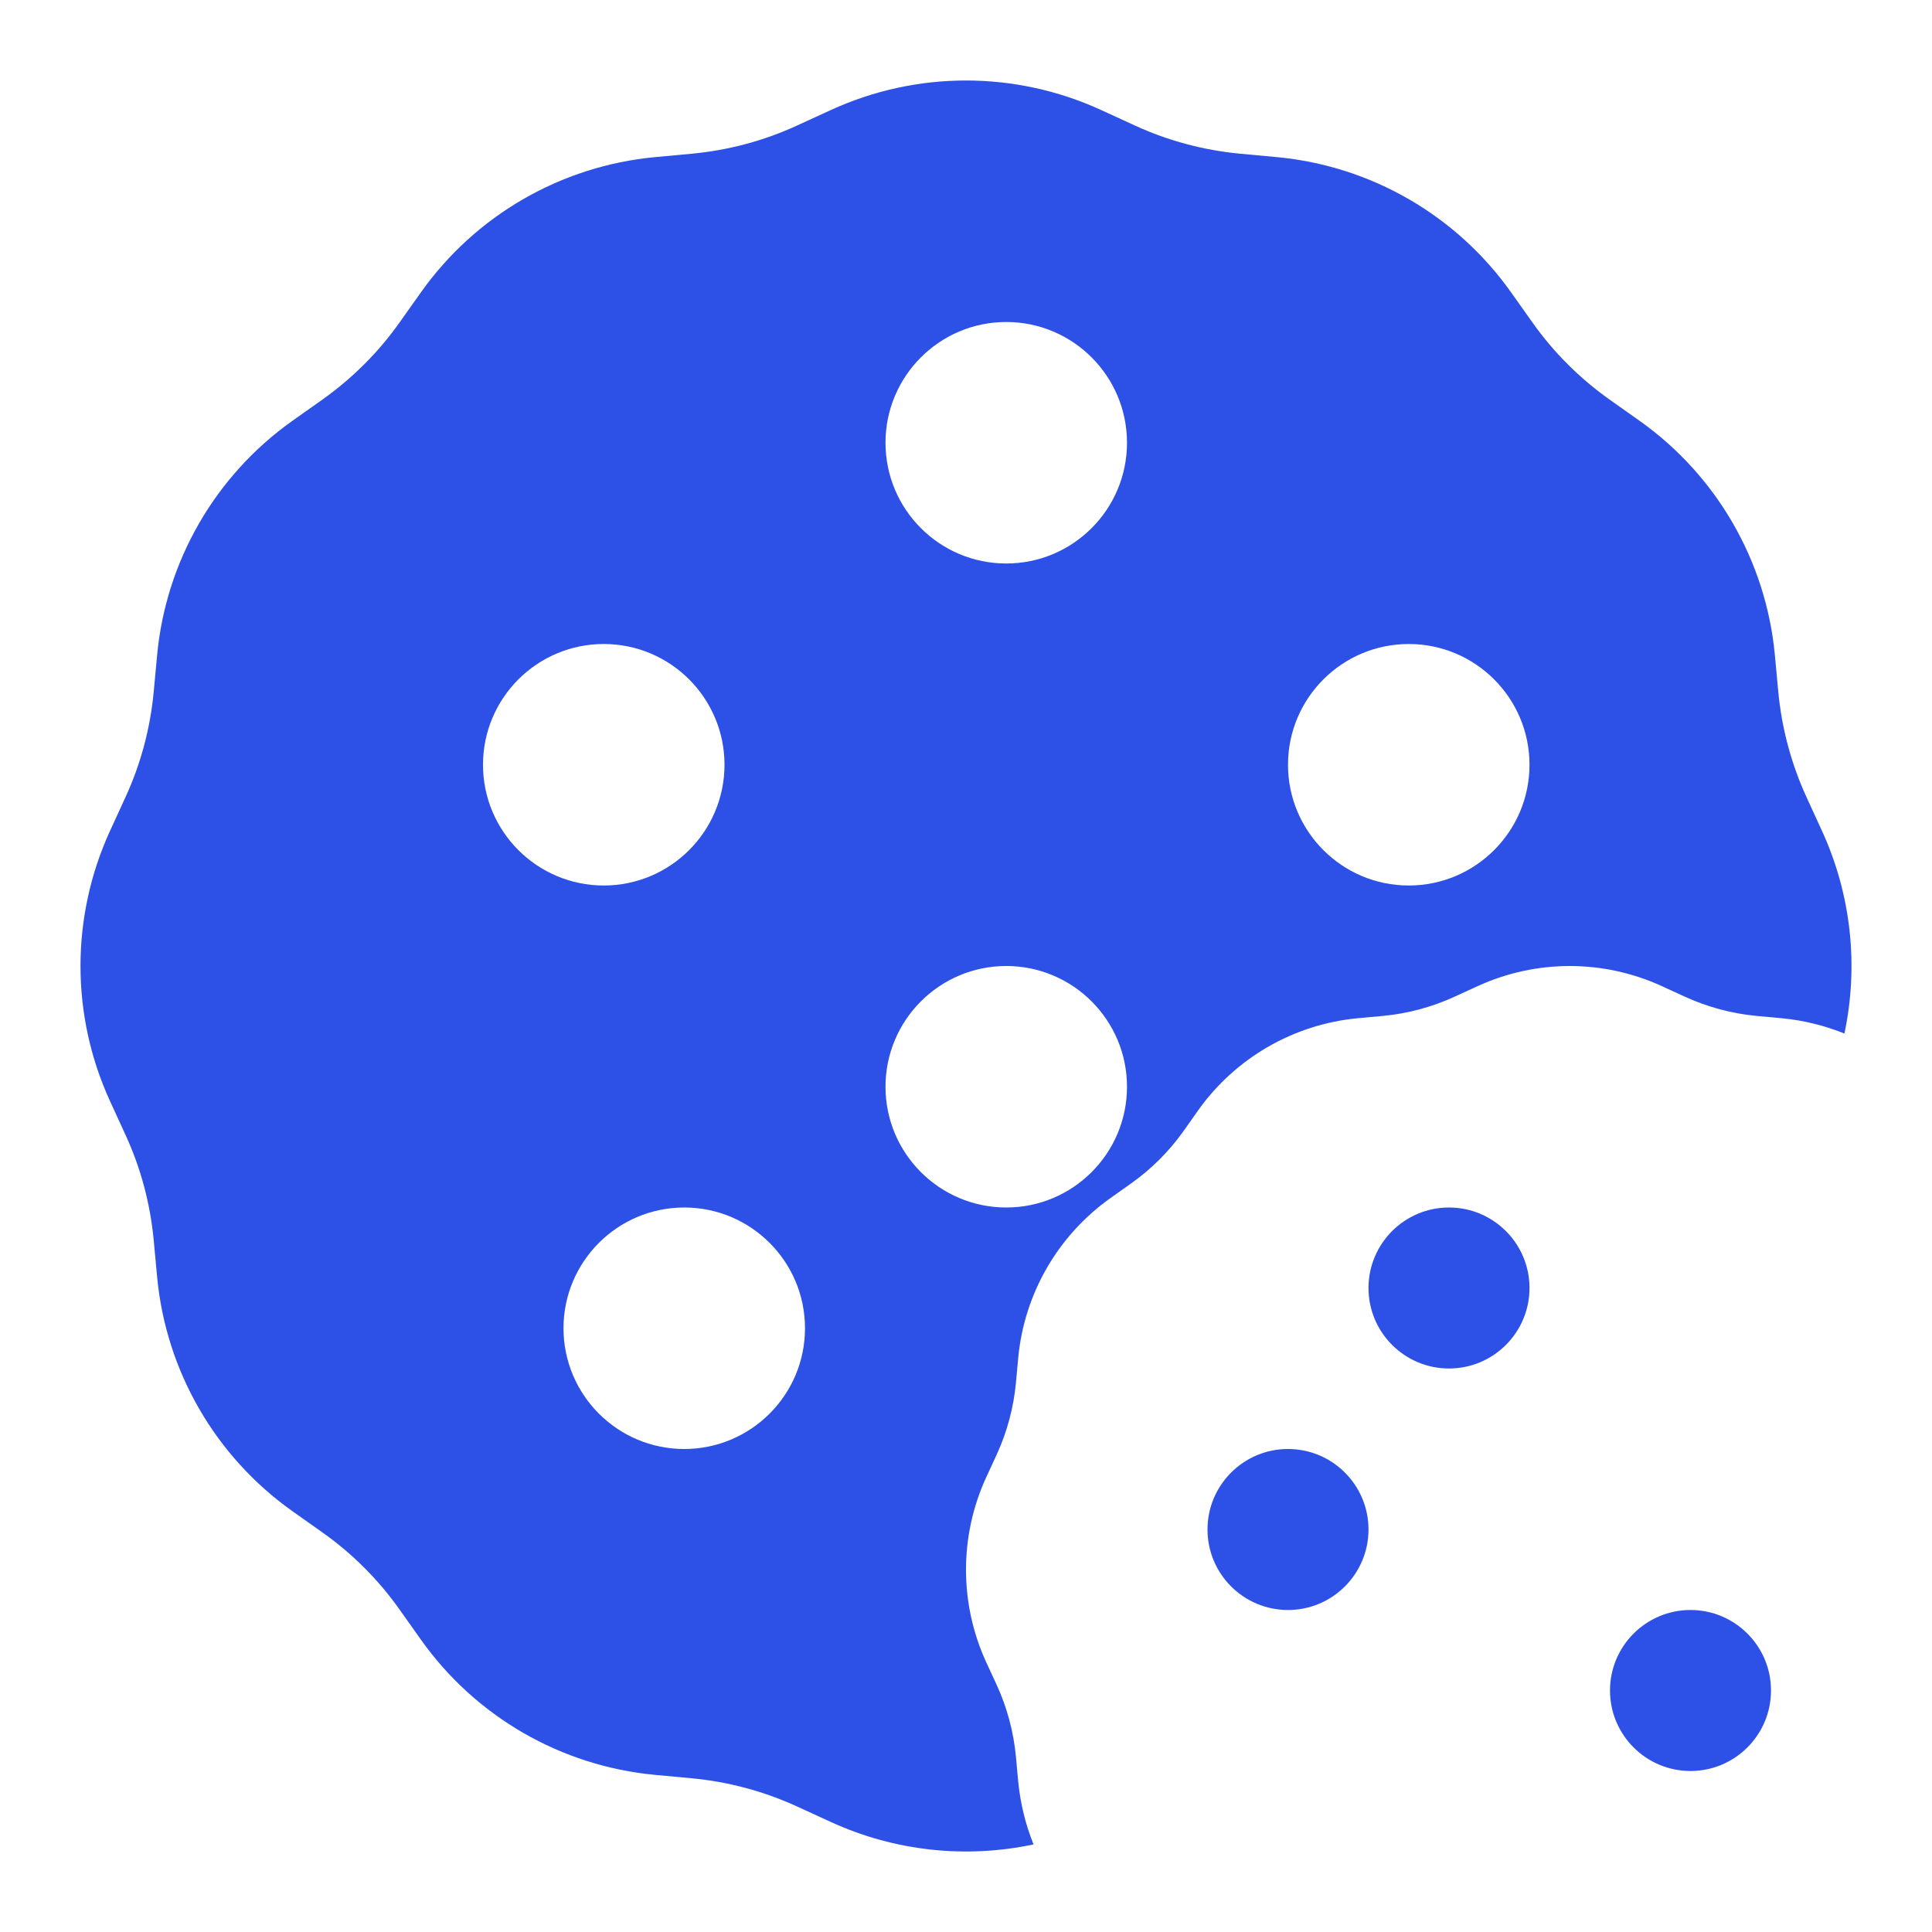 <svg width="24" height="24" viewBox="0 0 24 24" fill="none" xmlns="http://www.w3.org/2000/svg">
<path fill-rule="evenodd" clip-rule="evenodd" d="M13.677 1.366C12.612 0.878 11.388 0.878 10.323 1.366L9.9 1.56C9.489 1.749 9.049 1.866 8.599 1.909L8.136 1.952C6.969 2.062 5.909 2.674 5.23 3.63L4.961 4.009C4.7 4.378 4.377 4.699 4.009 4.961L3.629 5.23C2.674 5.909 2.062 6.969 1.952 8.136L1.909 8.599C1.866 9.049 1.749 9.489 1.56 9.9L1.366 10.323C0.878 11.388 0.878 12.612 1.366 13.677L1.56 14.1C1.749 14.511 1.866 14.951 1.909 15.401L1.952 15.864C2.062 17.031 2.674 18.091 3.629 18.77L4.009 19.039C4.377 19.3 4.7 19.622 4.961 19.991L5.23 20.37C5.909 21.326 6.969 21.938 8.136 22.048L8.599 22.091C9.049 22.134 9.489 22.252 9.9 22.44L10.323 22.634C11.117 22.998 12 23.09 12.839 22.912C12.79 22.789 12.748 22.662 12.717 22.533C12.702 22.473 12.69 22.413 12.679 22.353C12.666 22.281 12.656 22.208 12.649 22.135L12.62 21.819C12.591 21.512 12.51 21.212 12.382 20.932L12.249 20.644C11.917 19.918 11.917 19.082 12.249 18.356L12.382 18.068C12.51 17.788 12.591 17.488 12.62 17.181L12.649 16.865C12.724 16.07 13.142 15.347 13.793 14.884L14.051 14.701C14.303 14.522 14.523 14.303 14.701 14.052L14.884 13.793C15.347 13.142 16.07 12.724 16.865 12.649L17.181 12.62C17.488 12.591 17.788 12.51 18.068 12.382L18.356 12.25C19.082 11.917 19.918 11.917 20.644 12.25L20.932 12.382C21.212 12.51 21.512 12.591 21.819 12.62L22.135 12.649C22.275 12.662 22.414 12.686 22.549 12.721C22.59 12.731 22.631 12.742 22.671 12.754C22.753 12.779 22.833 12.807 22.912 12.839C23.09 12 22.998 11.117 22.634 10.323L22.44 9.9C22.252 9.489 22.134 9.049 22.091 8.599L22.048 8.136C21.938 6.969 21.326 5.909 20.371 5.23L19.991 4.961C19.623 4.699 19.3 4.378 19.039 4.009L18.77 3.63C18.091 2.674 17.031 2.062 15.864 1.952L15.401 1.909C14.951 1.866 14.511 1.749 14.1 1.56L13.677 1.366ZM7.5 11C8.328 11 9 10.328 9 9.5C9 8.672 8.328 8 7.5 8C6.672 8 6 8.672 6 9.5C6 10.328 6.672 11 7.5 11ZM14 5.5C14 6.328 13.328 7 12.5 7C11.672 7 11 6.328 11 5.5C11 4.672 11.672 4 12.5 4C13.328 4 14 4.672 14 5.5ZM17.5 11C18.328 11 19 10.328 19 9.5C19 8.672 18.328 8 17.5 8C16.672 8 16 8.672 16 9.5C16 10.328 16.672 11 17.5 11ZM14 13.5C14 14.328 13.328 15 12.5 15C11.672 15 11 14.328 11 13.5C11 12.672 11.672 12 12.5 12C13.328 12 14 12.672 14 13.5ZM8.5 18C9.328 18 10 17.328 10 16.5C10 15.672 9.328 15 8.5 15C7.672 15 7 15.672 7 16.5C7 17.328 7.672 18 8.5 18Z" fill="#2D50E6"/>
<path d="M19 16C19 16.552 18.552 17 18 17C17.448 17 17 16.552 17 16C17 15.448 17.448 15 18 15C18.552 15 19 15.448 19 16Z" fill="#2D50E6"/>
<path d="M17 19C17 19.552 16.552 20 16 20C15.448 20 15 19.552 15 19C15 18.448 15.448 18 16 18C16.552 18 17 18.448 17 19Z" fill="#2D50E6"/>
<path d="M22 21C22 21.552 21.552 22 21 22C20.448 22 20 21.552 20 21C20 20.448 20.448 20 21 20C21.552 20 22 20.448 22 21Z" fill="#2D50E6"/>
</svg>

